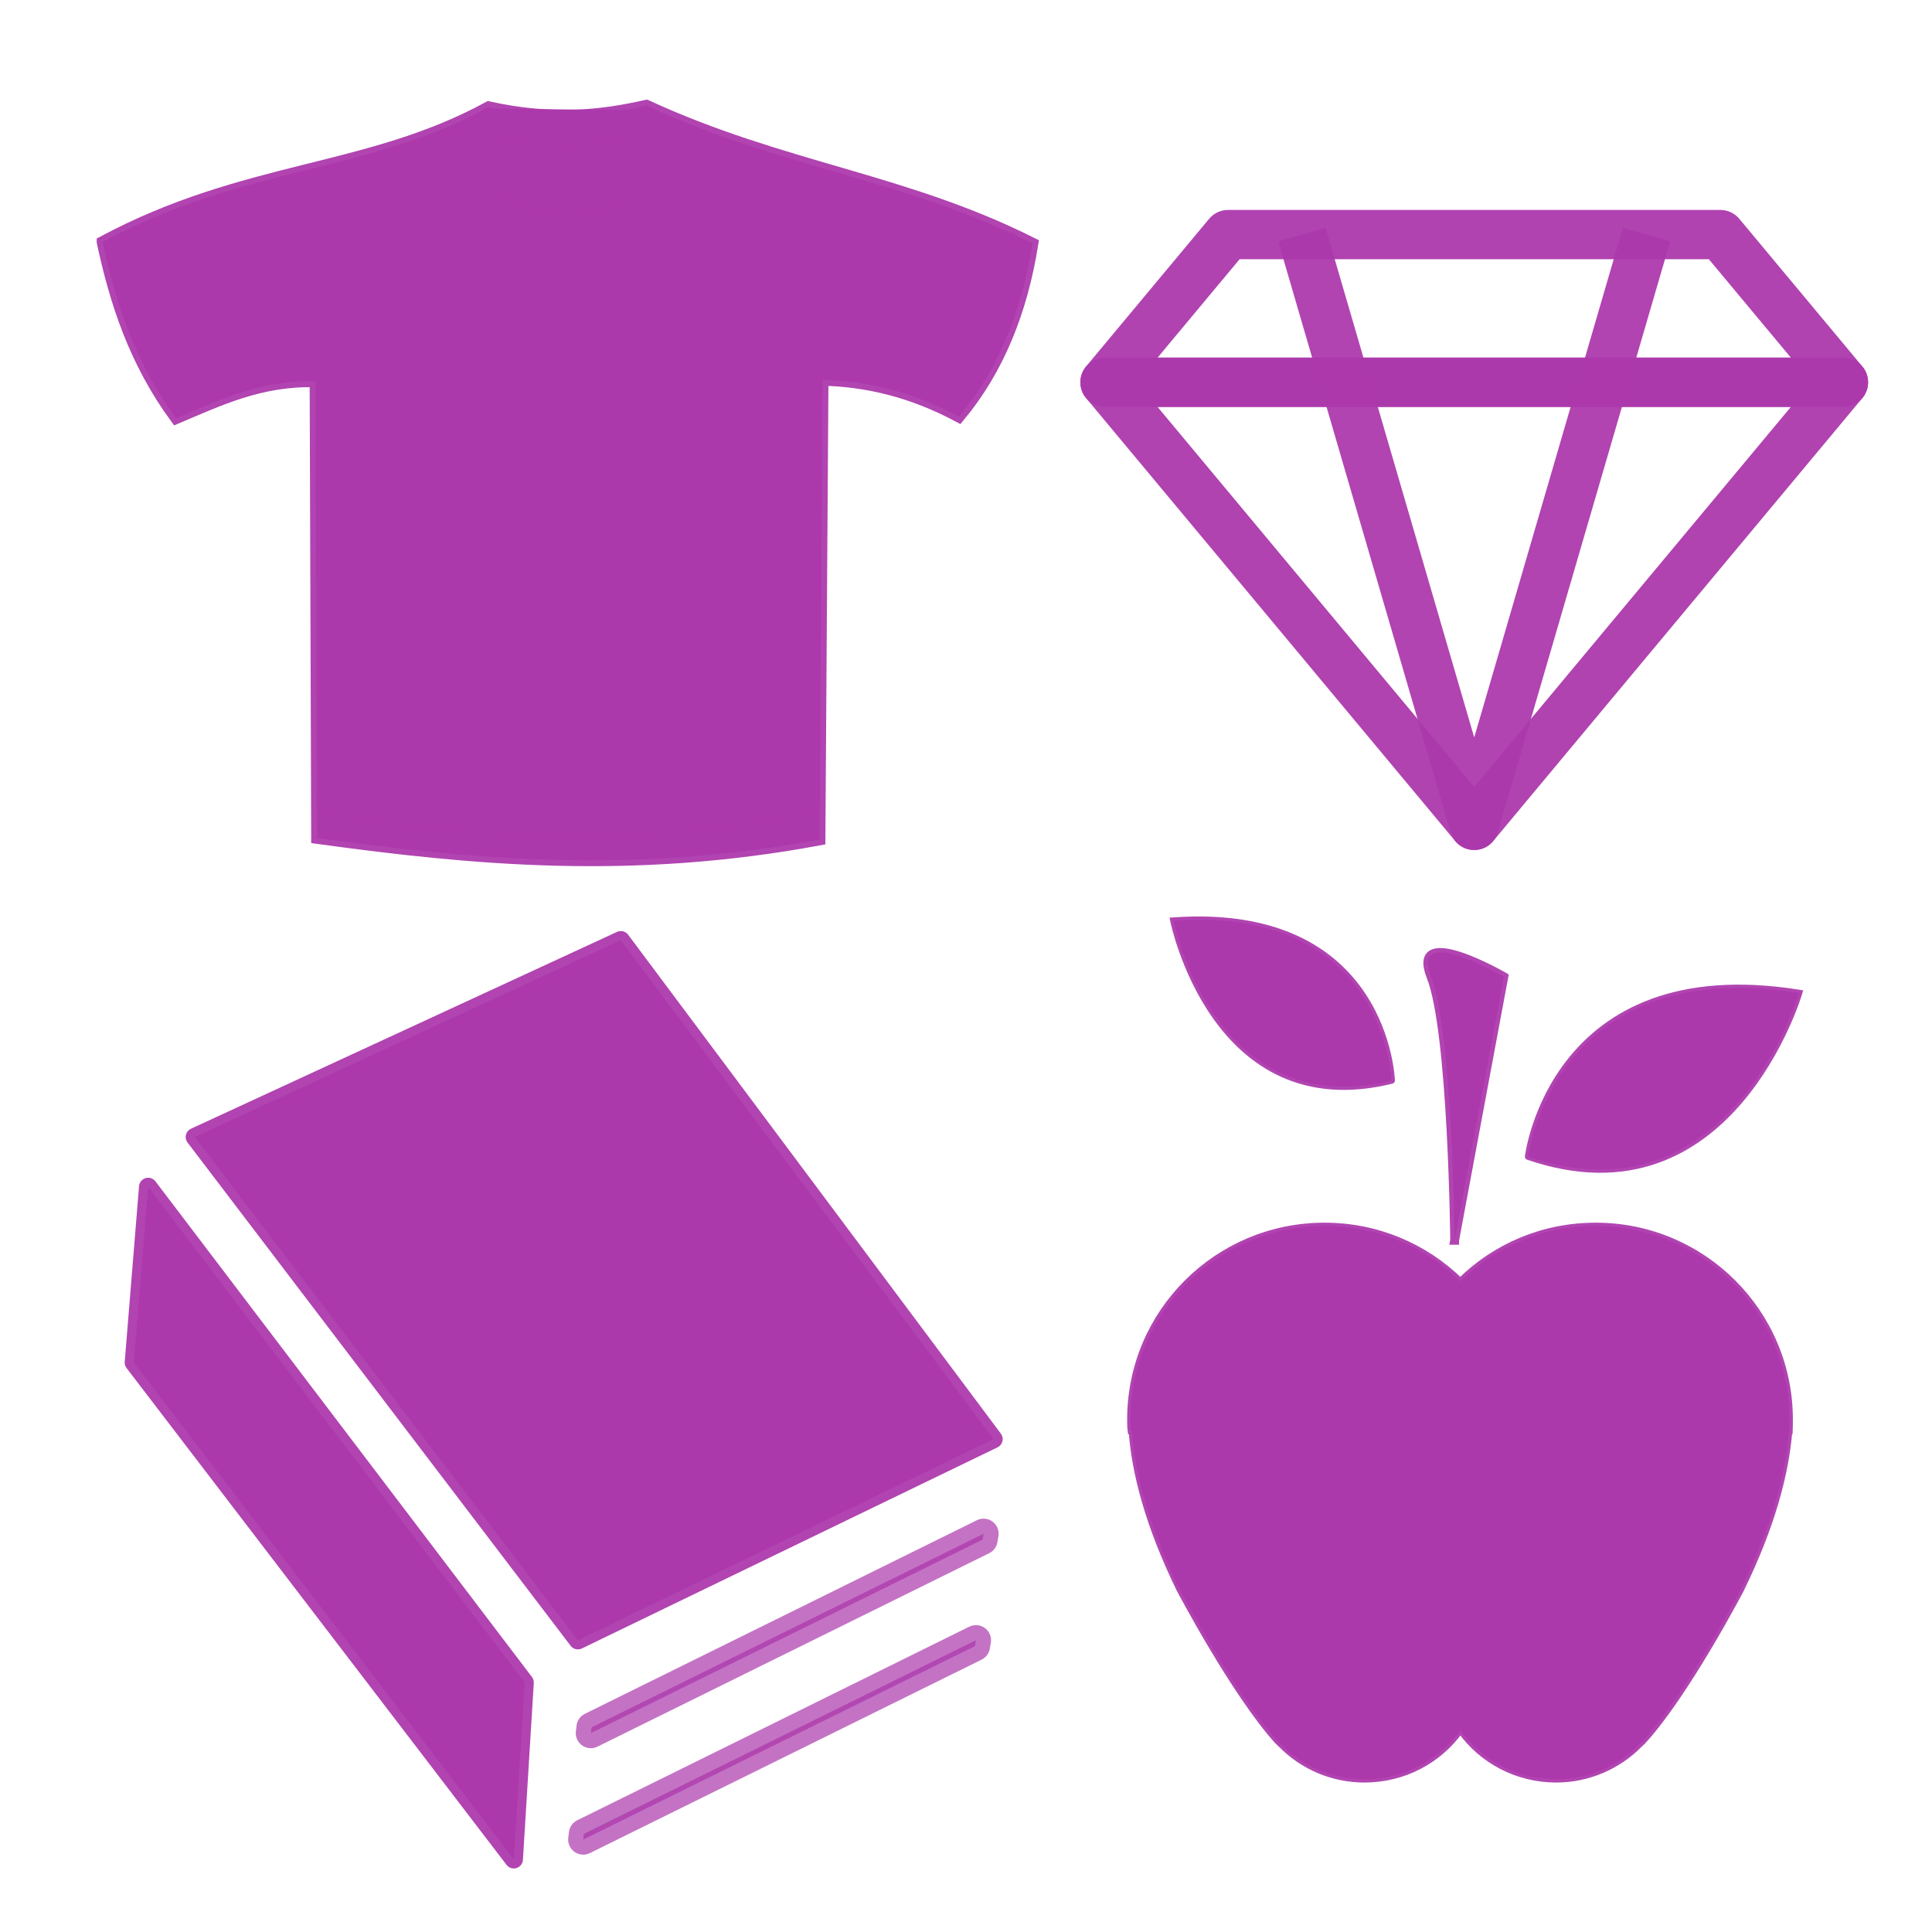 <?xml version="1.0" encoding="UTF-8" standalone="no"?>
<svg
   xmlns:dc="http://purl.org/dc/elements/1.1/"
   xmlns:cc="http://creativecommons.org/ns#"
   xmlns:rdf="http://www.w3.org/1999/02/22-rdf-syntax-ns#"
   xmlns:svg="http://www.w3.org/2000/svg"
   xmlns="http://www.w3.org/2000/svg"
   xmlns:xlink="http://www.w3.org/1999/xlink"
   xmlns:sodipodi="http://sodipodi.sourceforge.net/DTD/sodipodi-0.dtd"
   xmlns:inkscape="http://www.inkscape.org/namespaces/inkscape"
   version="1.0"
   width="580"
   height="580"
   id="svg2"
   inkscape:version="0.91 r13725"
   sodipodi:docname="department_store.svg">
  <sodipodi:namedview
     pagecolor="#ffffff"
     bordercolor="#666666"
     borderopacity="1"
     objecttolerance="10"
     gridtolerance="10"
     guidetolerance="10"
     inkscape:pageopacity="0"
     inkscape:pageshadow="2"
     inkscape:window-width="1536"
     inkscape:window-height="801"
     id="namedview52"
     showgrid="false"
     inkscape:zoom="0.40689655"
     inkscape:cx="-15.974576"
     inkscape:cy="290"
     inkscape:window-x="-8"
     inkscape:window-y="32"
     inkscape:window-maximized="1"
     inkscape:current-layer="svg2" />
  <defs
     id="defs4">
    <symbol
       viewBox="244.5 110 489 219.9"
       id="symbol-university">
      <path
         id="path4460"
         d="M79,43l57,119c0,0,21-96,104-96s124,106,124,106l43-133l82-17L0,17L79,43z" />
      <path
         id="path4462"
         d="M94,176l-21,39"
         stroke-width="20"
         stroke="#000000"
         fill="none" />
      <path
         id="path4464"
         d="M300,19c0,10.5-22.6,19-50.5,19S199,29.5,199,19s22.6-19,50.5-19S300,8.5,300,19z" />
      <path
         id="path4466"
         d="M112,216l-16-38L64,88c0,0-9-8-4-35s16-24,16-24"
         stroke-width="20"
         stroke="#000000"
         ill="none" />
    </symbol>
    <radialGradient
       gradientUnits="userSpaceOnUse"
       gradientTransform="scale(0.794,1.26)"
       xlink:href="#linearGradient829"
       id="radialGradient874"
       cx="180.25"
       cy="198.42"
       r="101.58" />
    <linearGradient
       id="linearGradient829">
      <stop
         id="stop830"
         stop-color="#ffffff"
         stop-opacity=".342" />
      <stop
         offset="1"
         id="stop831"
         stop-color="#ffffff"
         stop-opacity="0" />
    </linearGradient>
    <radialGradient
       gradientUnits="userSpaceOnUse"
       gradientTransform="scale(1.007,0.993)"
       xlink:href="#linearGradient829"
       id="radialGradient832"
       cx="360.85"
       cy="167.47"
       r="46.39" />
    <linearGradient
       gradientUnits="userSpaceOnUse"
       gradientTransform="scale(0.745,1.342)"
       xlink:href="#linearGradient855"
       id="linearGradient850"
       x1="465.29"
       y1="248.24"
       x2="463.27"
       y2="405.77" />
    <linearGradient
       id="linearGradient855">
      <stop
         id="stop856"
         stop-color="#ffffff"
         stop-opacity="0" />
      <stop
         offset="1"
         id="stop857"
         stop-color="#ffa617"
         stop-opacity=".733" />
    </linearGradient>
    <linearGradient
       gradientUnits="userSpaceOnUse"
       gradientTransform="scale(1.459,0.686)"
       xlink:href="#linearGradient855"
       id="linearGradient854"
       x1="157.81"
       y1="120.96"
       x2="155.41"
       y2="231.63" />
    <clipPath
       id="clipoutline2">
      <path
         d="m 55.8,12 0.76,0.16 c 8.84,-2.94 28.68,8.64 24.26,18.96 -1.12,1.62 -0.93,4.5 0.42,6.31 L 56.43,62.25 c -1.39,-1.39 -4.48,-1.36 -5.9,0 L 9.5,101.63 c -3.74,3.59 -0.8,6.64 0.78,8.25 l 7.36,7.36 c 1.61,1.6 5.86,3.76 8.88,0.56 L 65.24,76.99 c 1.35,-1.42 1.36,-4.47 0,-5.87 0,0 0.01,-0.02 0,-0.02 L 90.15,46.2 c 2.63,2.37 5.114,2.575 7.47,1.93 4.551,-1.245 7.087,3.207 9.81,6.46 l -1.23,1.21 c -1.82,1.84 -1.65,4.94 0.39,6.98 2.04,2.04 5.15,2.21 6.97,0.39 l 8.14,-8.13 c 1.82,-1.84 1.65,-4.94 -0.4,-6.97 -1.84,-1.85 -4.51,-2.09 -6.37,-0.77 -5.58,-6.26 -2.65,-7.2 -10.01,-15.35 L 91.13,17.86 C 81.2,8.12 68.3,8.13 55.8,12 z"
         id="outline2" />
    </clipPath>
  </defs>
  <g
     id="g4238"
     transform="matrix(1.955,0,0,1.955,130.033,-143.337)"
     style="opacity:1;stroke:#ac39ac;stroke-opacity:0.941;fill:#ac39ac;fill-opacity:1">
    <path
       d="m 209.745,225.798 c 0,0 -10.562,35.795 -41.595,25.125 -0.005,0.022 3.745,-31.185 41.595,-25.125 z"
       id="path6571"
       inkscape:connector-curvature="0"
       fill="#ffffff"
       style="stroke:#ac39ac;stroke-opacity:0.941;fill:#ac39ac;fill-opacity:1" />
    <path
       d="m 157.727,270.077 c 5.363,-5.305 12.686,-8.505 20.817,-8.505 16.405,0 29.755,13.292 29.755,29.726 0,0.605 0,1.124 -0.029,1.759 h -0.058 c -0.519,6.43 -2.566,14.416 -7.41,24.334 0,0 -8.332,15.944 -15.021,23.267 l -0.605,0.577 c -3.229,3.258 -7.785,5.305 -12.715,5.305 -6.055,0 -11.417,-2.941 -14.675,-7.496 h -0.086 c -3.258,4.555 -8.621,7.496 -14.675,7.496 -4.988,0 -9.486,-2.018 -12.744,-5.305 l -0.605,-0.577 c -6.631,-7.323 -15.021,-23.267 -15.021,-23.267 -4.844,-9.918 -6.891,-17.962 -7.352,-24.334 h -0.144 c -0.086,-0.605 -0.086,-1.124 -0.086,-1.759 0,-16.434 13.349,-29.726 29.812,-29.726 8.102,0 15.425,3.2 20.846,8.505"
       id="path6573"
       inkscape:connector-curvature="0"
       fill="#ffffff"
       style="stroke:#ac39ac;stroke-opacity:0.941;fill:#ac39ac;fill-opacity:1" />
    <path
       id="path10957"
       d="m 113.683,214.691 c 0,0 6.275,31.273 33.503,24.544 0.003,0.019 -0.822,-26.832 -33.503,-24.544 z"
       inkscape:connector-curvature="0"
       fill="#ffffff"
       style="stroke:#ac39ac;stroke-opacity:0.941;fill:#ac39ac;fill-opacity:1" />
    <path
       id="path10959"
       d="m 156.859,263.782 c 0,0 -0.302,-32.111 -3.629,-40.487 -3.326,-8.377 11.189,0 11.189,0 l -7.56,40.487 z"
       inkscape:connector-curvature="0"
       fill="#ffffff"
       stroke="#ffffff"
       stroke-width="1.351"
       style="stroke:#ac39ac;stroke-opacity:0.941;fill:#ac39ac;fill-opacity:1" />
  </g>
  <g
     id="g4015"
     transform="translate(2,-4)"
     style="opacity:1;stroke:#ac39ac;stroke-opacity:0.941;fill:#ac39ac;fill-opacity:1">
    <path
       inkscape:connector-curvature="0"
       id="path3470"
       d="M 56.491,345.343 171.487,496.409 296.263,436.034 184.373,286.256 56.491,345.343 z"
       fill="#ffffff"
       fill-rule="evenodd"
       stroke="#ffffff"
       stroke-linejoin="round"
       stroke-linecap="round"
       stroke-width="5.491"
       style="stroke:#ac39ac;stroke-opacity:0.941;fill:#ac39ac;fill-opacity:1" />
    <path
       inkscape:connector-curvature="0"
       id="path3474"
       d="M 42.479,360.312 155.505,509.104 152.245,562.173 38.178,413.039 42.479,360.312 z"
       fill="#ffffff"
       fill-rule="evenodd"
       stroke="#ffffff"
       stroke-linejoin="round"
       stroke-linecap="round"
       stroke-width="5.491"
       style="stroke:#ac39ac;stroke-opacity:0.941;fill:#ac39ac;fill-opacity:1" />
    <path
       inkscape:connector-curvature="0"
       sodipodi:nodetypes="ccccc"
       id="path3476"
       d="m 293.273,464.438 -117.695,58.12 -0.204,1.739 117.596,-58.079 0.302,-1.78 z"
       opacity=".75"
       fill="#ffffff"
       fill-rule="evenodd"
       stroke="#ffffff"
       stroke-linejoin="round"
       stroke-linecap="round"
       stroke-width="9.05"
       style="stroke:#ac39ac;stroke-opacity:0.941;fill:#ac39ac;fill-opacity:1" />
    <path
       inkscape:connector-curvature="0"
       d="m 290.989,496.397 -117.695,58.12 -0.204,1.739 117.596,-58.079 0.302,-1.78 z"
       id="path3505"
       sodipodi:nodetypes="ccccc"
       opacity=".75"
       fill="#ffffff"
       fill-rule="evenodd"
       stroke="#ffffff"
       stroke-linejoin="round"
       stroke-linecap="round"
       stroke-width="9.05"
       style="stroke:#ac39ac;stroke-opacity:0.941;fill:#ac39ac;fill-opacity:1" />
  </g>
  <g
     transform="matrix(0.463,0,0,0.463,307.942,19.163)"
     id="g3753"
     style="opacity:1;stroke:#ac39ac;stroke-opacity:0.941;fill:none;fill-opacity:1">
    <g
       transform="matrix(31.922,0,0,31.922,35.399,14.948)"
       id="g3709"
       fill="none"
       stroke="#ffffff"
       stroke-linejoin="round"
       style="stroke:#ac39ac;stroke-opacity:0.941;fill:none;fill-opacity:1">
      <path
         inkscape:connector-curvature="0"
         d="M 8,15 0.5,6 15.5,6 z"
         id="path3700"
         style="stroke:#ac39ac;stroke-opacity:0.941;fill:none;fill-opacity:1" />
      <path
         inkscape:connector-curvature="0"
         d="M 0.5,6 3,3 13,3 15.5,6 z"
         id="path3702"
         style="stroke:#ac39ac;stroke-opacity:0.941;fill:none;fill-opacity:1" />
      <path
         inkscape:connector-curvature="0"
         id="path3706"
         d="M 4.5,3 8,15 11.5,3"
         style="stroke:#ac39ac;stroke-opacity:0.941;fill:none;fill-opacity:1" />
    </g>
    <path
       inkscape:connector-curvature="0"
       d="M 290.774,493.777 51.36,206.48 l 478.828,0 z"
       id="path3700-3"
       opacity=".1"
       fill="#ffffff"
       stroke="#ffffff"
       stroke-linejoin="round"
       stroke-width="31.922"
       style="stroke:#ac39ac;stroke-opacity:0.941;fill:none;fill-opacity:1" />
    <path
       inkscape:connector-curvature="0"
       d="m 51.36,206.48 79.805,-95.766 319.219,0 79.805,95.766 z"
       id="path3702-2"
       opacity=".1"
       fill="#ffffff"
       stroke="#ffffff"
       stroke-linejoin="round"
       stroke-width="31.922"
       style="stroke:#ac39ac;stroke-opacity:0.941;fill:none;fill-opacity:1" />
  </g>
  <g
     id="g3219"
     transform="matrix(1.755,0,0,1.755,-87.876,-928.428)"
     fill="#ffffff"
     stroke="#ffffff"
     style="opacity:1;stroke:#ac39ac;stroke-opacity:0.941;fill:#ac39ac;fill-opacity:1">
    <path
       inkscape:connector-curvature="0"
       sodipodi:nodetypes="ccccccccccc"
       id="path2427"
       d="m 67.614,570.417 c 24.468,-13.1 45.356,-11.775 66.041,-23.062 11.096,2.431 19.357,1.459 26.993,-0.262 23.429,10.786 44.028,12.516 66.041,23.586 -1.83,11.559 -5.859,21.548 -12.579,29.614 -8.154,-4.37 -15.868,-6.106 -23.324,-6.29 l -0.524,78.621 c -32.121,5.983 -59.347,3.398 -85.959,-0.262 l -0.262,-78.097 c -9.371,-0.272 -16.5,3.19 -23.848,6.29 -7.067,-9.635 -10.369,-19.809 -12.579,-30.138 z"
       fill-rule="evenodd"
       stroke-width="2"
       style="stroke:#ac39ac;stroke-opacity:0.941;fill:#ac39ac;fill-opacity:1" />
    <path
       inkscape:connector-curvature="0"
       sodipodi:nodetypes="cc"
       id="path3199"
       d="m 71.283,569.107 c 2.215,10.749 6.083,20.787 13.628,29.352"
       fill-rule="evenodd"
       style="stroke:#ac39ac;stroke-opacity:0.941;fill:#ac39ac;fill-opacity:1" />
    <path
       inkscape:connector-curvature="0"
       sodipodi:nodetypes="cc"
       id="path3203"
       d="m 105.352,668.169 c 28.129,4.604 56.257,5.593 84.386,-0.262"
       fill-rule="evenodd"
       style="stroke:#ac39ac;stroke-opacity:0.941;fill:#ac39ac;fill-opacity:1" />
    <path
       inkscape:connector-curvature="0"
       sodipodi:nodetypes="czc"
       id="path3205"
       d="m 133.393,547.617 c -0.228,2.325 1.692,12.733 13.89,13.366 11.936,0.619 14.275,-11.536 13.89,-13.103"
       fill-rule="evenodd"
       style="stroke:#ac39ac;stroke-opacity:0.941;fill:#ac39ac;fill-opacity:1" />
    <path
       inkscape:connector-curvature="0"
       d="m 128.212,550.419 c -0.228,2.325 4.574,15.112 18.345,15.462 14.032,0.357 19.779,-14.681 19.393,-16.248"
       id="path3207"
       sodipodi:nodetypes="czc"
       fill-rule="evenodd"
       style="stroke:#ac39ac;stroke-opacity:0.941;fill:#ac39ac;fill-opacity:1" />
    <path
       inkscape:connector-curvature="0"
       sodipodi:nodetypes="cc"
       id="path3209"
       d="m 134.523,552.335 c 8.538,2.233 16.082,1.754 25.318,-0.202"
       fill-rule="evenodd"
       style="stroke:#ac39ac;stroke-opacity:0.941;fill:#ac39ac;fill-opacity:1" />
    <path
       inkscape:connector-curvature="0"
       sodipodi:nodetypes="cc"
       id="path3213"
       d="m 104.162,558.281 c 2.576,9.885 6.838,21.489 -0.262,35.379"
       fill-rule="evenodd"
       style="stroke:#ac39ac;stroke-opacity:0.941;fill:#ac39ac;fill-opacity:1" />
    <path
       inkscape:connector-curvature="0"
       d="m 190.375,558.483 c -2.576,9.885 -6.838,21.489 0.262,35.379"
       id="path3215"
       sodipodi:nodetypes="cc"
       fill-rule="evenodd"
       style="stroke:#ac39ac;stroke-opacity:0.941;fill:#ac39ac;fill-opacity:1" />
    <path
       inkscape:connector-curvature="0"
       d="m 223.283,568.845 c -2.215,10.749 -6.083,20.787 -13.628,29.352"
       id="path3217"
       sodipodi:nodetypes="cc"
       fill-rule="evenodd"
       style="stroke:#ac39ac;stroke-opacity:0.941;fill:#ac39ac;fill-opacity:1" />
  </g>
</svg>
